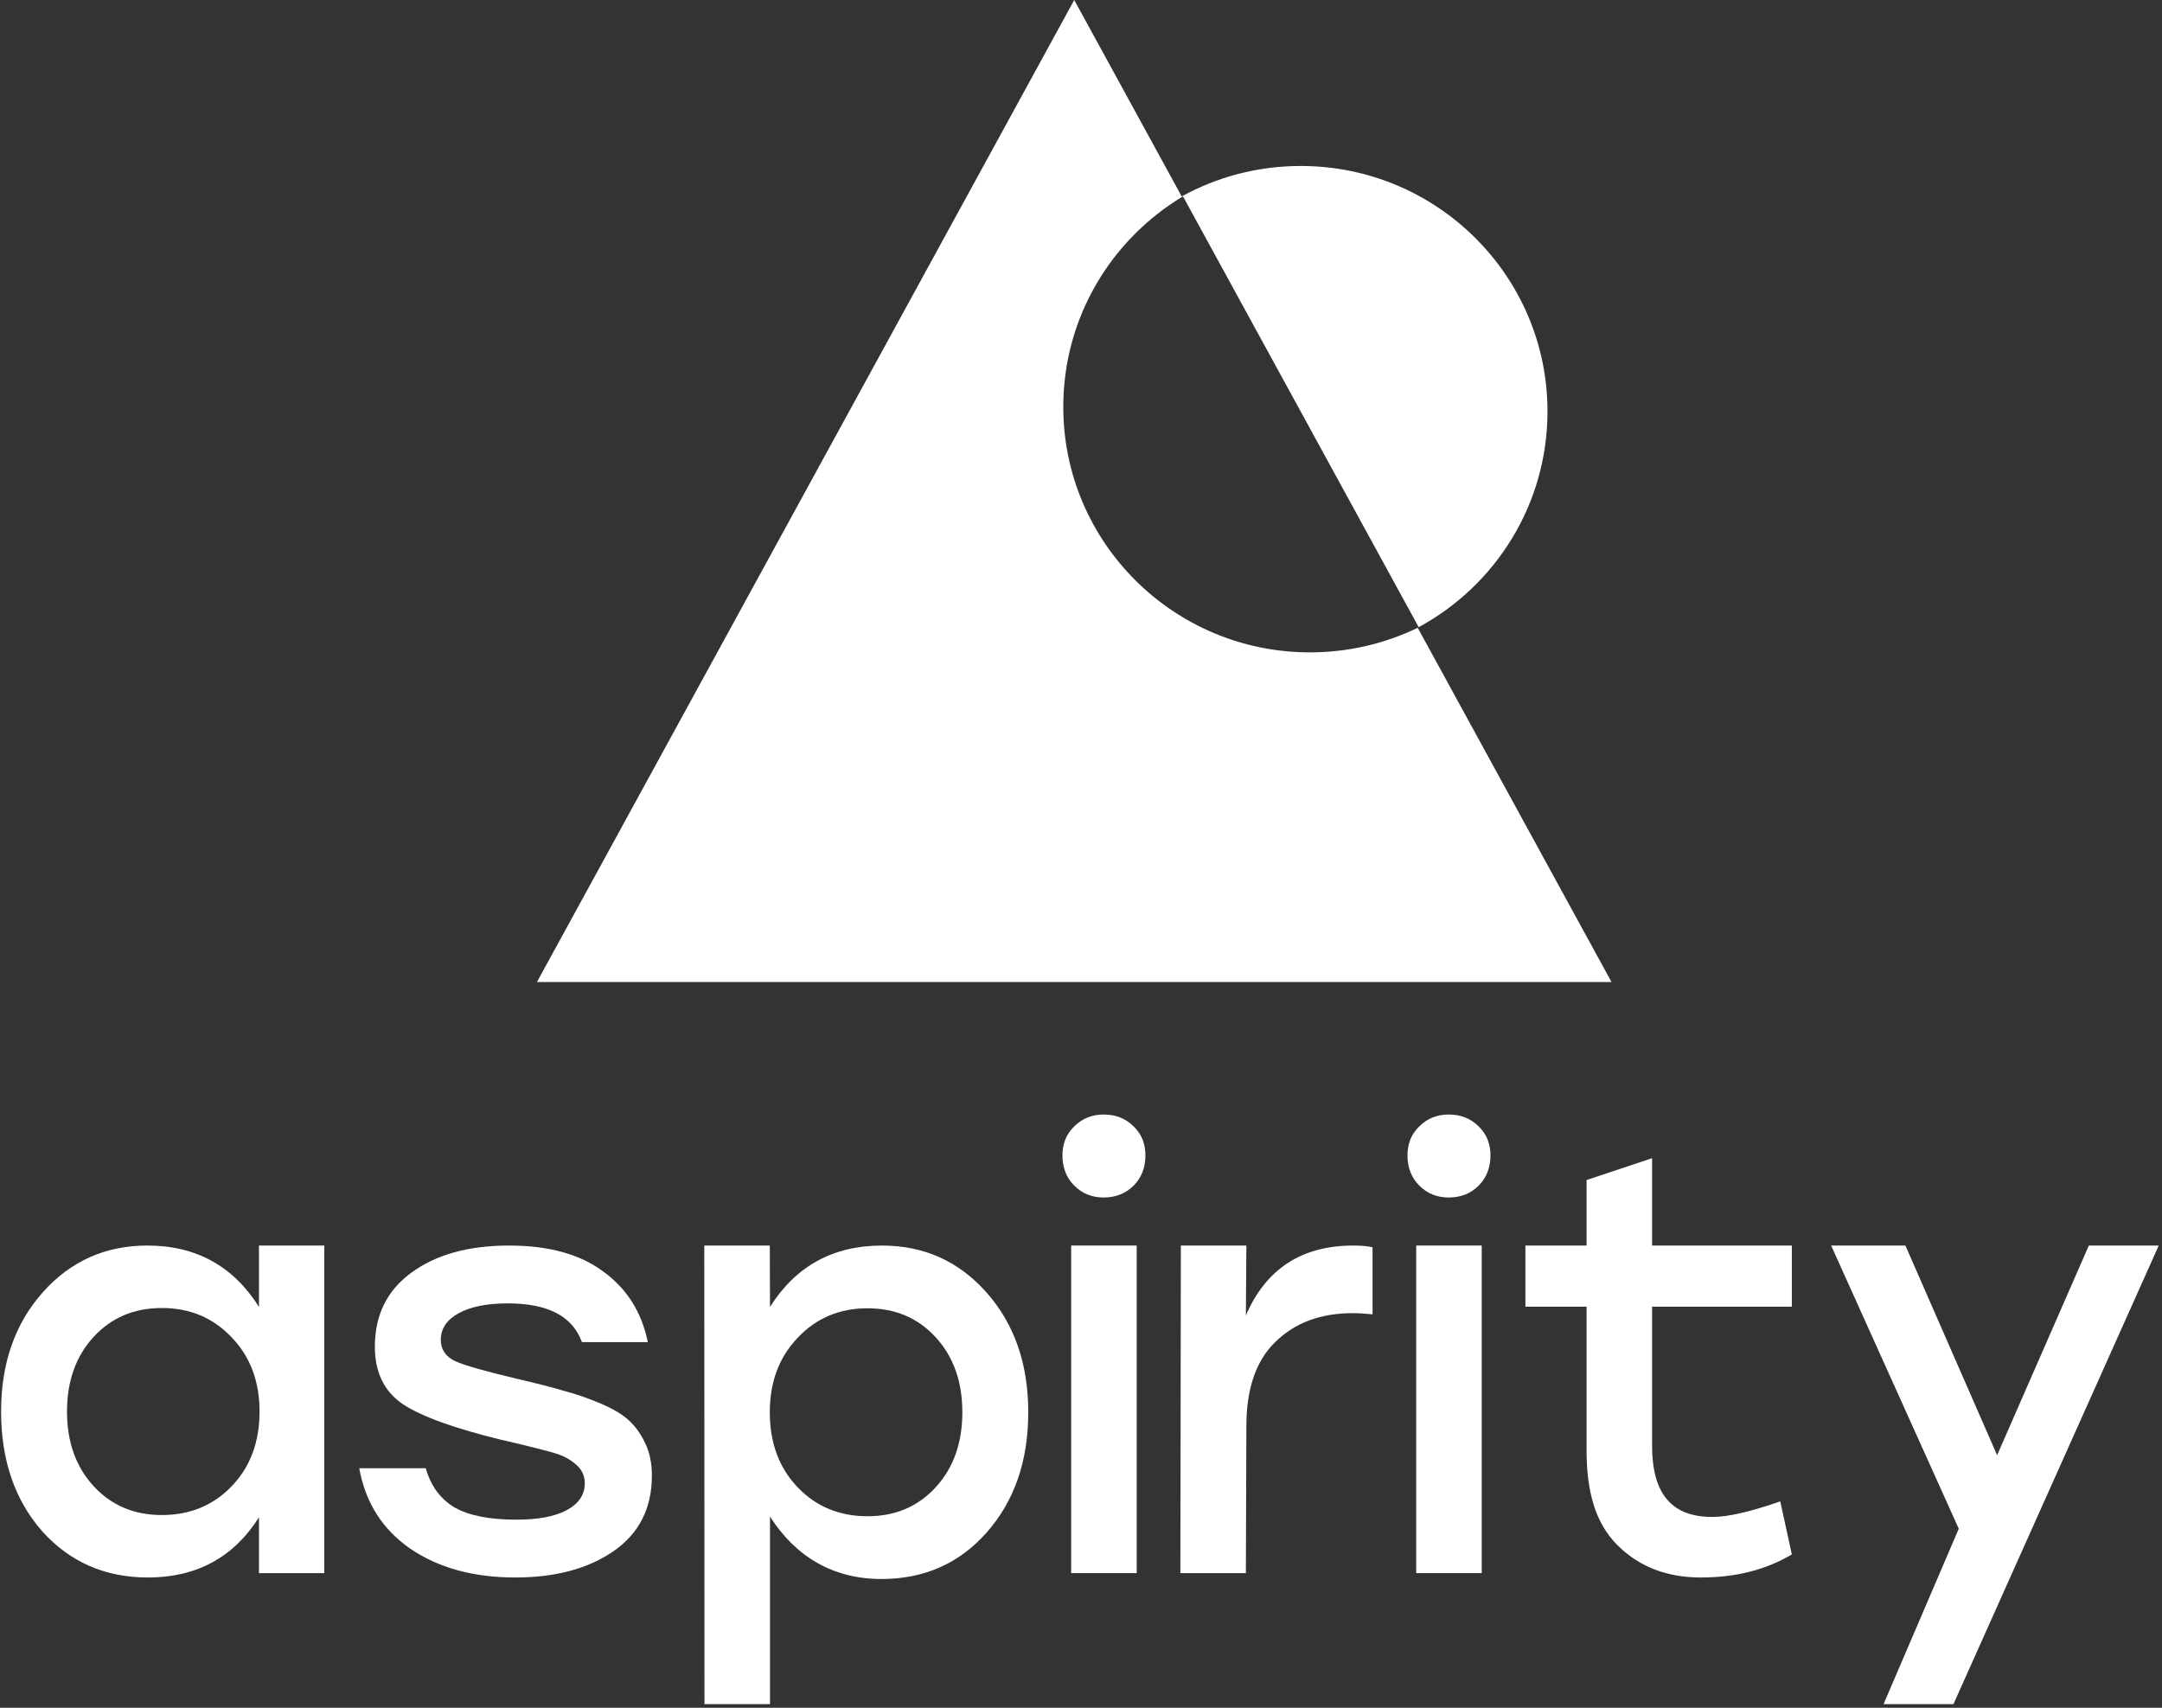 <svg width="495" height="391" viewBox="0 0 495 391" fill="none" xmlns="http://www.w3.org/2000/svg">
<rect x="0" y="0" width="495" height="391" fill="#333333" stroke="none"/>
<path d="M118.001 361.17C108.379 361.17 100.346 358.963 93.902 354.55C87.546 350.136 83.662 344.002 82.25 336.146H97.477C98.625 340.206 100.832 343.207 104.098 345.149C107.364 347.003 112.087 347.93 118.266 347.93C123.121 347.93 126.917 347.224 129.653 345.811C132.478 344.311 133.89 342.236 133.89 339.588C133.89 337.823 133.184 336.366 131.772 335.219C130.448 334.071 128.859 333.233 127.005 332.703C125.239 332.174 122.326 331.423 118.266 330.452C116.765 330.099 115.618 329.835 114.823 329.658C103.965 327.01 96.418 324.274 92.181 321.449C87.944 318.536 85.825 314.167 85.825 308.341C85.825 301.103 88.606 295.454 94.167 291.393C99.817 287.244 107.276 285.17 116.544 285.17C125.637 285.17 132.831 287.156 138.127 291.128C143.512 295.012 146.911 300.397 148.323 307.282H133.228C131.11 301.368 125.46 298.411 116.28 298.411C111.513 298.411 107.761 299.161 105.025 300.661C102.288 302.162 100.92 304.192 100.92 306.752C100.92 308.959 102.023 310.592 104.23 311.651C106.437 312.622 111.071 313.946 118.133 315.623C122.724 316.682 126.343 317.609 128.991 318.404C131.728 319.11 134.552 320.081 137.465 321.317C140.378 322.552 142.585 323.876 144.086 325.289C145.587 326.701 146.822 328.466 147.793 330.585C148.765 332.615 149.25 335.042 149.25 337.867C149.25 345.37 146.293 351.152 140.378 355.212C134.552 359.184 127.093 361.17 118.001 361.17Z" fill="white"/>
<path d="M59.291 285.17H74.25V360.17H59.291V347.4C53.467 356.58 44.994 361.17 33.874 361.17C24.078 361.17 16.003 357.639 9.649 350.578C3.383 343.428 0.25 334.292 0.25 323.17C0.25 312.136 3.427 303.045 9.781 295.895C16.136 288.745 24.122 285.17 33.742 285.17C44.862 285.17 53.378 289.848 59.291 299.205V285.17ZM37.051 346.871C43.494 346.871 48.833 344.664 53.069 340.25C57.306 335.837 59.423 330.143 59.423 323.17C59.423 316.285 57.306 310.636 53.069 306.222C48.833 301.721 43.494 299.47 37.051 299.47C30.697 299.47 25.49 301.677 21.431 306.09C17.371 310.504 15.341 316.197 15.341 323.17C15.341 330.143 17.371 335.837 21.431 340.25C25.49 344.664 30.697 346.871 37.051 346.871Z" fill="white"/>
<path d="M478.25 285.17H494.25L447.25 390.17H431.25L448.469 350.005L419.25 285.17H436.25L457.25 333.17L478.25 285.17Z" fill="white"/>
<path d="M407.598 343.743L410.25 355.889C404.327 359.41 397.387 361.17 389.43 361.17C381.562 361.17 375.153 358.662 370.202 353.645C365.251 348.628 363.25 341.525 363.25 331.931V299.17H349.25V285.17H363.25V270.17L378.25 265.17V285.17H410.25V299.17H378.25V330.919C378.25 341.833 382.535 347.308 392.083 347.308C395.619 347.308 400.791 346.12 407.598 343.743Z" fill="white"/>
<path d="M324.25 360.17V285.17H339.25V360.17H324.25Z" fill="white"/>
<path d="M309.837 285.17C311.709 285.17 313.18 285.304 314.25 285.571V300.917C312.467 300.74 310.951 300.651 309.703 300.651C302.392 300.651 296.507 302.83 292.049 307.19C287.591 311.46 285.362 317.91 285.362 326.54L285.25 360.17H270.25L270.362 285.17H285.362L285.25 301.17C289.886 290.405 298.157 285.17 309.837 285.17Z" fill="white"/>
<path d="M245.25 360.17V285.17H260.25V360.17H245.25Z" fill="white"/>
<path d="M259.536 257.884C257.726 256.075 255.443 255.17 252.685 255.17C250.014 255.17 247.774 256.075 245.964 257.884C244.155 259.603 243.25 261.82 243.25 264.534C243.25 267.339 244.155 269.646 245.964 271.456C247.774 273.265 250.014 274.17 252.685 274.17C255.443 274.17 257.726 273.265 259.536 271.456C261.345 269.646 262.25 267.339 262.25 264.534C262.25 261.82 261.345 259.603 259.536 257.884Z" fill="white"/>
<path d="M338.536 257.884C336.726 256.075 334.443 255.17 331.685 255.17C329.014 255.17 326.774 256.075 324.964 257.884C323.155 259.603 322.25 261.82 322.25 264.534C322.25 267.339 323.155 269.646 324.964 271.456C326.774 273.265 329.014 274.17 331.685 274.17C334.443 274.17 336.726 273.265 338.536 271.456C340.345 269.646 341.25 267.339 341.25 264.534C341.25 261.82 340.345 259.603 338.536 257.884Z" fill="white"/>
<path d="M201.932 285.17C211.552 285.17 219.538 288.761 225.893 295.944C232.247 303.126 235.424 312.259 235.424 323.343C235.424 334.515 232.247 343.692 225.893 350.875C219.627 357.968 211.596 361.515 201.8 361.515C190.768 361.515 182.205 356.452 176.293 347.23V390.17H161.293L161.25 285.17H176.25L176.293 299.23C182.205 289.831 190.812 285.17 201.932 285.17ZM198.623 347.15C204.977 347.15 210.184 344.934 214.243 340.5C218.303 336.067 220.333 330.348 220.333 323.343C220.333 316.338 218.303 310.618 214.243 306.185C210.184 301.751 204.977 299.535 198.623 299.535C192.18 299.535 186.841 301.796 182.605 306.318C178.369 310.751 176.25 316.426 176.25 323.343C176.25 330.348 178.369 336.067 182.605 340.5C186.841 344.934 192.18 347.15 198.623 347.15Z" fill="white"/>
<path fill-rule="evenodd" clip-rule="evenodd" d="M324.817 143.593L270.849 44.956C254.432 54.79 243.443 72.699 243.443 93.138C243.443 124.208 268.737 149.36 299.907 149.36C308.759 149.36 317.135 147.338 324.591 143.733L368.964 224.833H122.938L245.951 0L270.555 44.97C278.634 40.529 287.921 38 297.798 38C329.021 38 354.305 63.185 354.305 94.194C354.305 115.524 342.389 134.064 324.817 143.593Z" fill="white"/>
</svg>
